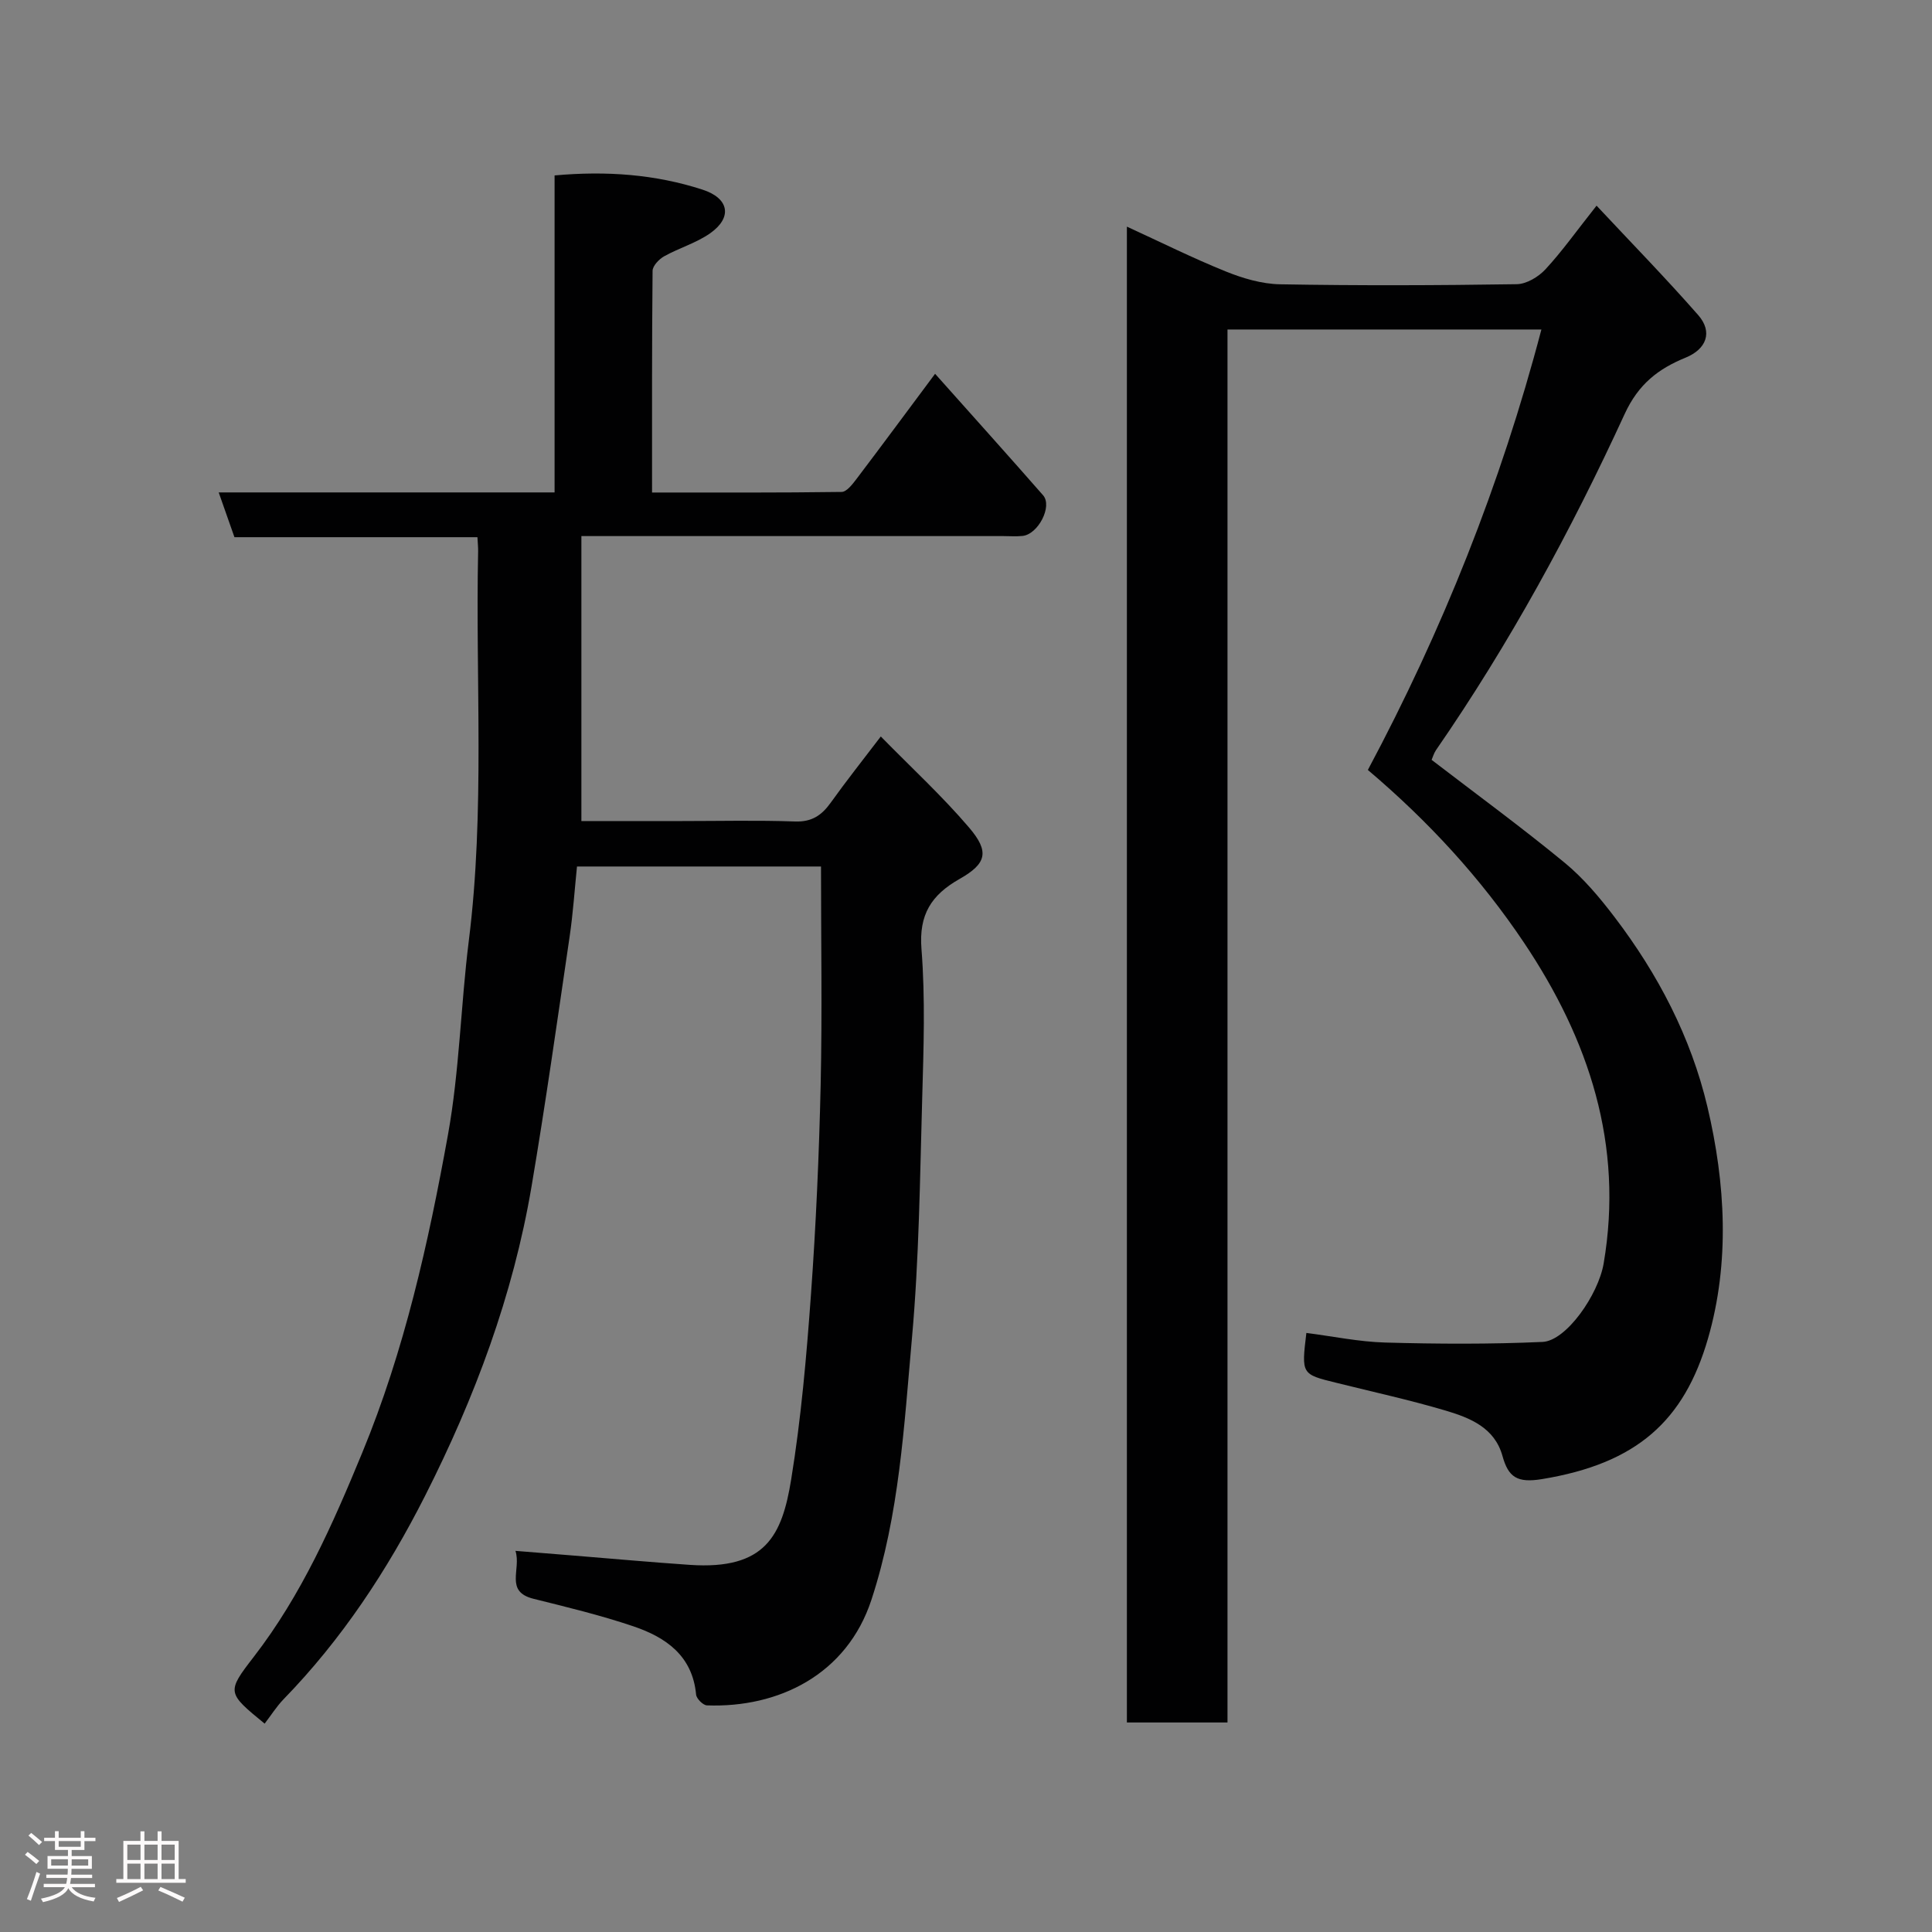 <svg enable-background="new 0 0 400 400" viewBox="0 0 400 400" xmlns="http://www.w3.org/2000/svg"><rect x="0" y="0" width="400" height="400" fill="#808080" stroke="none"/><path d="m5.17 384 .55-.58c.85.61 1.65 1.24 2.4 1.87l-.59.64c-.83-.73-1.62-1.38-2.36-1.93m1.22 9.53-.82-.34c.71-1.76 1.37-3.64 1.98-5.63.24.13.5.25.76.36-.6 1.67-1.24 3.54-1.92 5.61m-.5-13.5.57-.54c.56.44 1.31 1.06 2.26 1.87l-.64.64c-.68-.66-1.41-1.32-2.19-1.97m3.25.46h2.24v-1.36h.77v1.36h4.57v-1.36h.76v1.36h2.28v.69h-2.28v1.84h-2.64v1.26h4.18v2.64h-4.21c0 .45-.02.86-.05 1.21h4.32v.69h-4.38c-.04.34-.1.75-.19 1.22h5.15v.69h-4.82c.87 1.19 2.51 1.92 4.93 2.19-.17.31-.3.57-.37.76-2.77-.49-4.52-1.41-5.26-2.76-.56 1.26-2.3 2.23-5.24 2.9-.12-.24-.26-.48-.43-.72 2.73-.55 4.38-1.34 4.96-2.38h-4.38v-.69h4.65c.1-.38.17-.79.21-1.22h-4.32v-.69h4.4c.03-.34.05-.75.05-1.21h-4.2v-2.64h4.23v-1.26h-2.69v-1.84h-2.24zm1.46 4.46v1.29h3.45c.01-.4.02-.57.01-.53v-.32-.45h-3.46zm1.55-2.59h4.57v-1.19h-4.57zm6.11 2.59h-3.42v.77c-.02.19-.01.37-.02.53h3.44z" fill="#fcfafa"/><path d="m32.63 379.16h.82v1.98h3.54v7.89h1.46v.78h-14.37v-.78h1.46v-7.89h3.54v-1.98h.82v1.98h2.73zm-3.49 11.48.5.73c-1.61.82-3.28 1.63-5 2.41-.13-.27-.28-.55-.44-.82 1.75-.72 3.4-1.49 4.94-2.32m-2.78-5.55h2.73v-3.18h-2.73zm0 3.95h2.73v-3.2h-2.73zm3.54-3.95h2.73v-3.18h-2.73zm0 3.95h2.73v-3.2h-2.73zm7.89 4.68c-1.84-.92-3.51-1.7-5.02-2.32l.45-.73c1.89.8 3.57 1.55 5.04 2.23zm-1.62-11.81h-2.73v3.18h2.73zm-2.73 7.13h2.73v-3.2h-2.73z" fill="#fcfafa"/><g fill="#010102"><path d="m54.79 356.86c-7.79-6.39-7.92-6.49-2.25-13.83 9.9-12.81 16.34-27.42 22.45-42.24 8.75-21.2 13.71-43.46 17.76-65.87 2.38-13.21 2.64-26.79 4.31-40.14 3.36-26.82 1.37-53.74 1.93-80.61.02-.82-.08-1.64-.14-2.95-16.82 0-33.56 0-50.31 0-1.15-3.27-2.14-6.09-3.26-9.27h69.54c0-21.92 0-43.64 0-65.63 10.76-.97 20.84-.23 30.62 2.94 5.54 1.79 6.23 5.76 1.6 9.03-2.87 2.02-6.43 3.04-9.53 4.77-1.07.6-2.39 1.98-2.4 3.02-.15 15.12-.11 30.25-.11 45.89 13.37 0 26.31.06 39.25-.12 1.03-.01 2.22-1.56 3.03-2.62 5.33-7.03 10.57-14.13 16.32-21.84 7.69 8.63 15.08 16.84 22.36 25.15 1.99 2.27-1.02 8.09-4.26 8.42-1.32.14-2.66.03-4 .03-28.98 0-57.97 0-87.33 0v59h20.76c7.83 0 15.67-.19 23.49.09 3.46.12 5.5-1.28 7.37-3.89 3.23-4.52 6.69-8.88 10.37-13.71 6.41 6.54 12.74 12.36 18.28 18.86 4.25 4.98 3.65 7.45-1.96 10.63-5.85 3.32-8.46 7.35-7.9 14.5.81 10.27.44 20.65.15 30.98-.47 16.54-.64 33.13-2.12 49.59-1.63 18.19-2.61 36.55-8.39 54.18-5.09 15.51-19.24 22.4-34.06 21.86-.8-.03-2.16-1.39-2.24-2.23-.75-8.07-6.28-11.87-12.99-14.14-6.76-2.29-13.74-3.97-20.68-5.7-6.03-1.5-2.49-6.08-3.73-9.92 4.35.35 8.18.66 12 .97 8.03.65 16.06 1.38 24.1 1.93 15.71 1.07 19.1-6.12 20.98-17.66 2.05-12.61 3.17-25.4 4.09-38.16 1.05-14.51 1.69-29.06 2.02-43.6.33-14.92.07-29.85.07-45.17-16.23 0-33.28 0-50.52 0-.49 4.76-.81 9.65-1.52 14.48-2.54 17.29-4.98 34.59-7.9 51.82-3.82 22.51-11.74 43.68-22.03 63.99-7.81 15.41-17.23 29.72-29.34 42.16-1.44 1.5-2.58 3.33-3.88 5.01z"/><path d="m270.47 275.97c5.44.69 10.88 1.84 16.35 1.99 10.85.3 21.72.36 32.55-.13 4.9-.22 11.54-9.75 12.65-16.24 4.19-24.58-3.05-46.37-16.52-66.46-8.94-13.33-19.75-25.09-32.3-35.72 15.38-28.82 27.51-59.1 35.93-91.19-21.79 0-43.2 0-64.99 0v288.4c-7.08 0-13.8 0-20.83 0 0-102.93 0-205.86 0-309.7 6.96 3.19 13.6 6.51 20.47 9.28 3.54 1.43 7.46 2.59 11.24 2.66 16.33.29 32.67.23 49-.02 2.02-.03 4.48-1.5 5.93-3.06 3.44-3.71 6.38-7.87 10.6-13.2 7.24 7.74 14.35 15.02 21.05 22.66 3.06 3.5 1.7 7.04-2.6 8.8-5.65 2.31-9.76 5.44-12.63 11.67-11.13 24.21-23.87 47.61-39.06 69.59-.45.66-.67 1.48-.91 2.02 9.2 7.06 18.56 13.91 27.51 21.27 3.92 3.22 7.29 7.24 10.38 11.3 8.98 11.79 15.79 24.82 19.21 39.25 3.76 15.89 4.66 32.29.13 47.96-4.95 17.11-14.77 25.91-34.36 29.13-5.18.85-6.98-.4-8.2-4.79-1.63-5.87-6.71-7.88-11.73-9.38-7.47-2.22-15.11-3.88-22.68-5.77-7.22-1.77-7.22-1.77-6.19-10.32z"/></g></svg>
